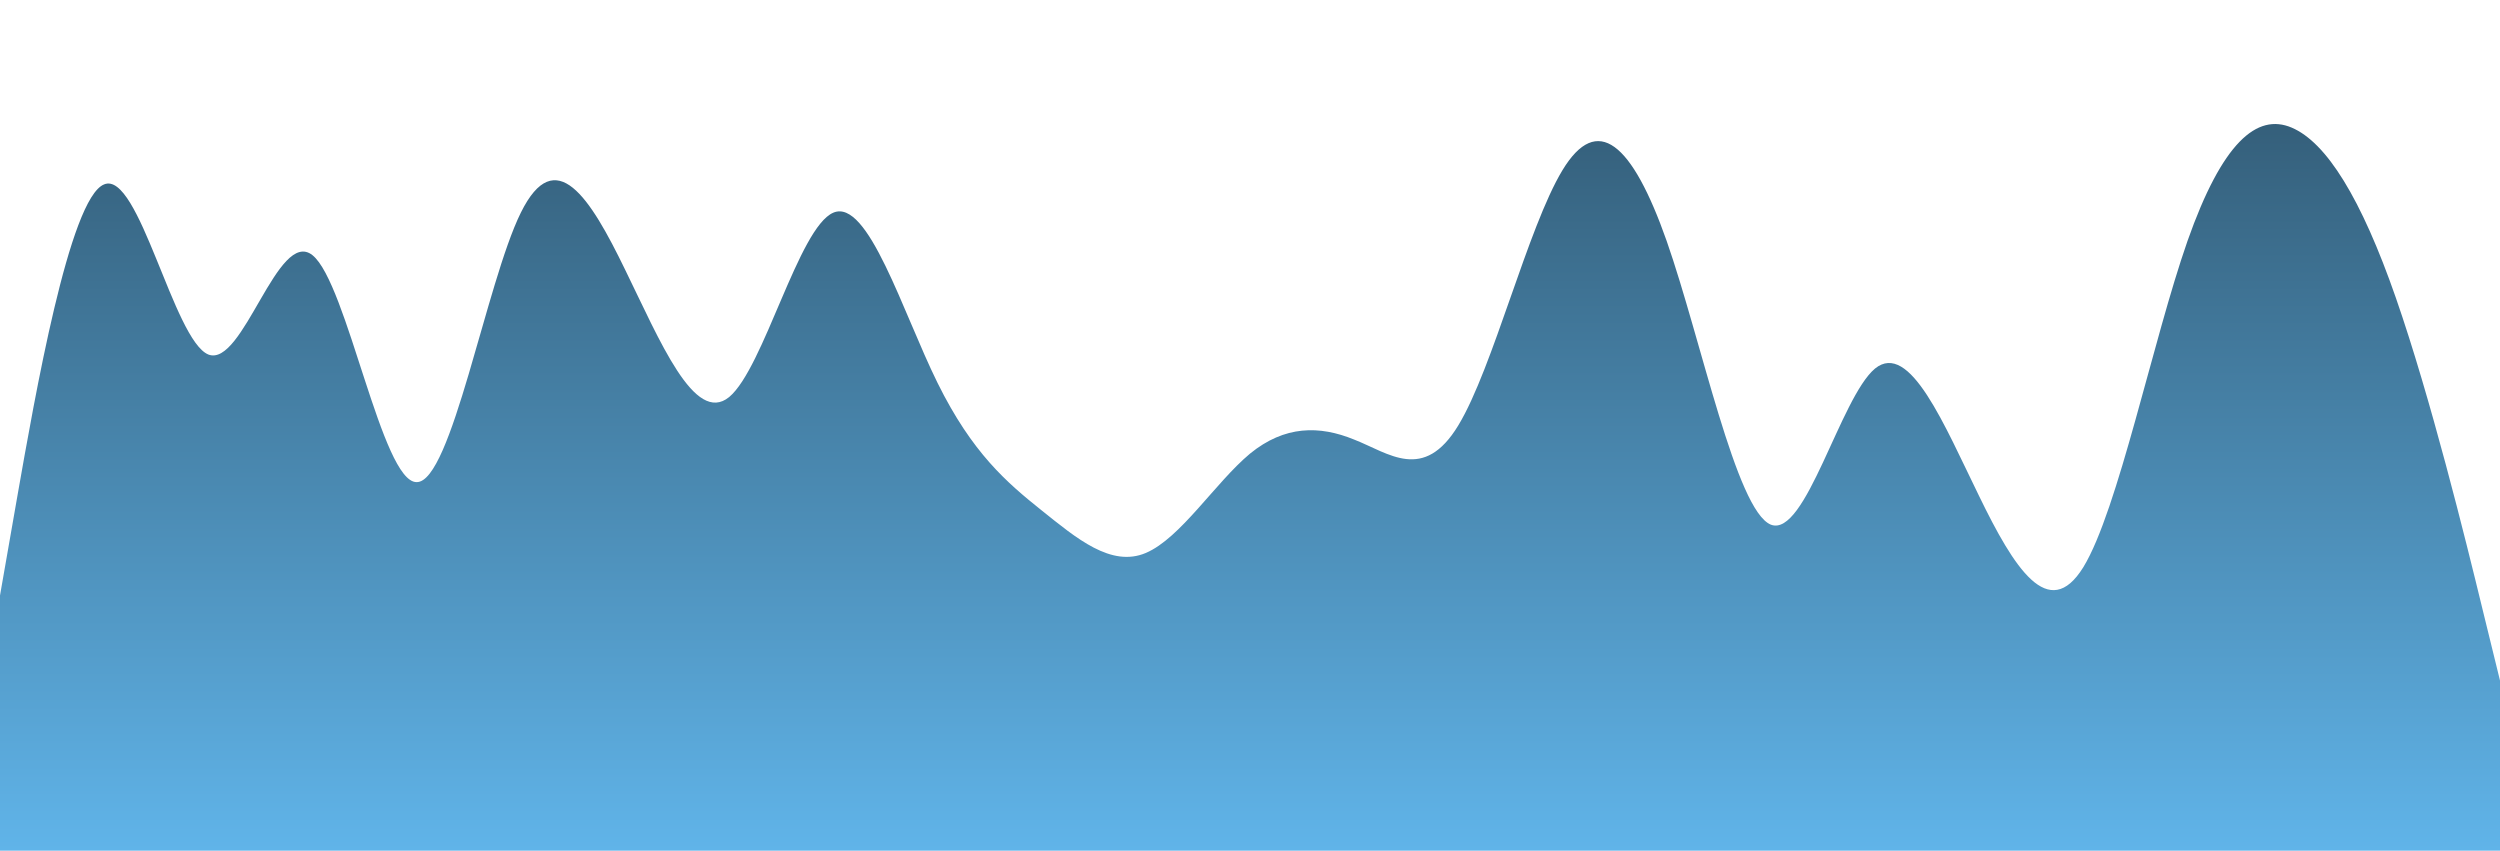<?xml version="1.0" standalone="no"?>
<svg xmlns:xlink="http://www.w3.org/1999/xlink" id="wave" style="transform:rotate(0deg); transition: 0.3s" viewBox="0 0 1440 490" version="1.1" xmlns="http://www.w3.org/2000/svg"><defs><linearGradient id="sw-gradient-0" x1="0" x2="0" y1="1" y2="0"><stop stop-color="rgba(96, 180, 233, 1)" offset="0%"/><stop stop-color="rgba(52, 94, 121, 1)" offset="100%"/></linearGradient></defs><path style="transform:translate(0, 0px); opacity:1" fill="url(#sw-gradient-0)" d="M0,343L10,285.8C20,229,40,114,60,106.2C80,98,100,196,120,204.2C140,212,160,131,180,147C200,163,220,278,240,277.7C260,278,280,163,300,122.5C320,82,340,114,360,155.2C380,196,400,245,420,228.7C440,212,460,131,480,122.5C500,114,520,180,540,220.5C560,261,580,278,600,294C620,310,640,327,660,318.5C680,310,700,278,720,261.3C740,245,760,245,780,253.2C800,261,820,278,840,245C860,212,880,131,900,98C920,65,940,82,960,138.8C980,196,1000,294,1020,302.2C1040,310,1060,229,1080,212.3C1100,196,1120,245,1140,285.8C1160,327,1180,359,1200,326.7C1220,294,1240,196,1260,138.8C1280,82,1300,65,1320,73.5C1340,82,1360,114,1380,171.5C1400,229,1420,310,1430,351.2L1440,392L1440,490L1430,490C1420,490,1400,490,1380,490C1360,490,1340,490,1320,490C1300,490,1280,490,1260,490C1240,490,1220,490,1200,490C1180,490,1160,490,1140,490C1120,490,1100,490,1080,490C1060,490,1040,490,1020,490C1000,490,980,490,960,490C940,490,920,490,900,490C880,490,860,490,840,490C820,490,800,490,780,490C760,490,740,490,720,490C700,490,680,490,660,490C640,490,620,490,600,490C580,490,560,490,540,490C520,490,500,490,480,490C460,490,440,490,420,490C400,490,380,490,360,490C340,490,320,490,300,490C280,490,260,490,240,490C220,490,200,490,180,490C160,490,140,490,120,490C100,490,80,490,60,490C40,490,20,490,10,490L0,490Z"/></svg>